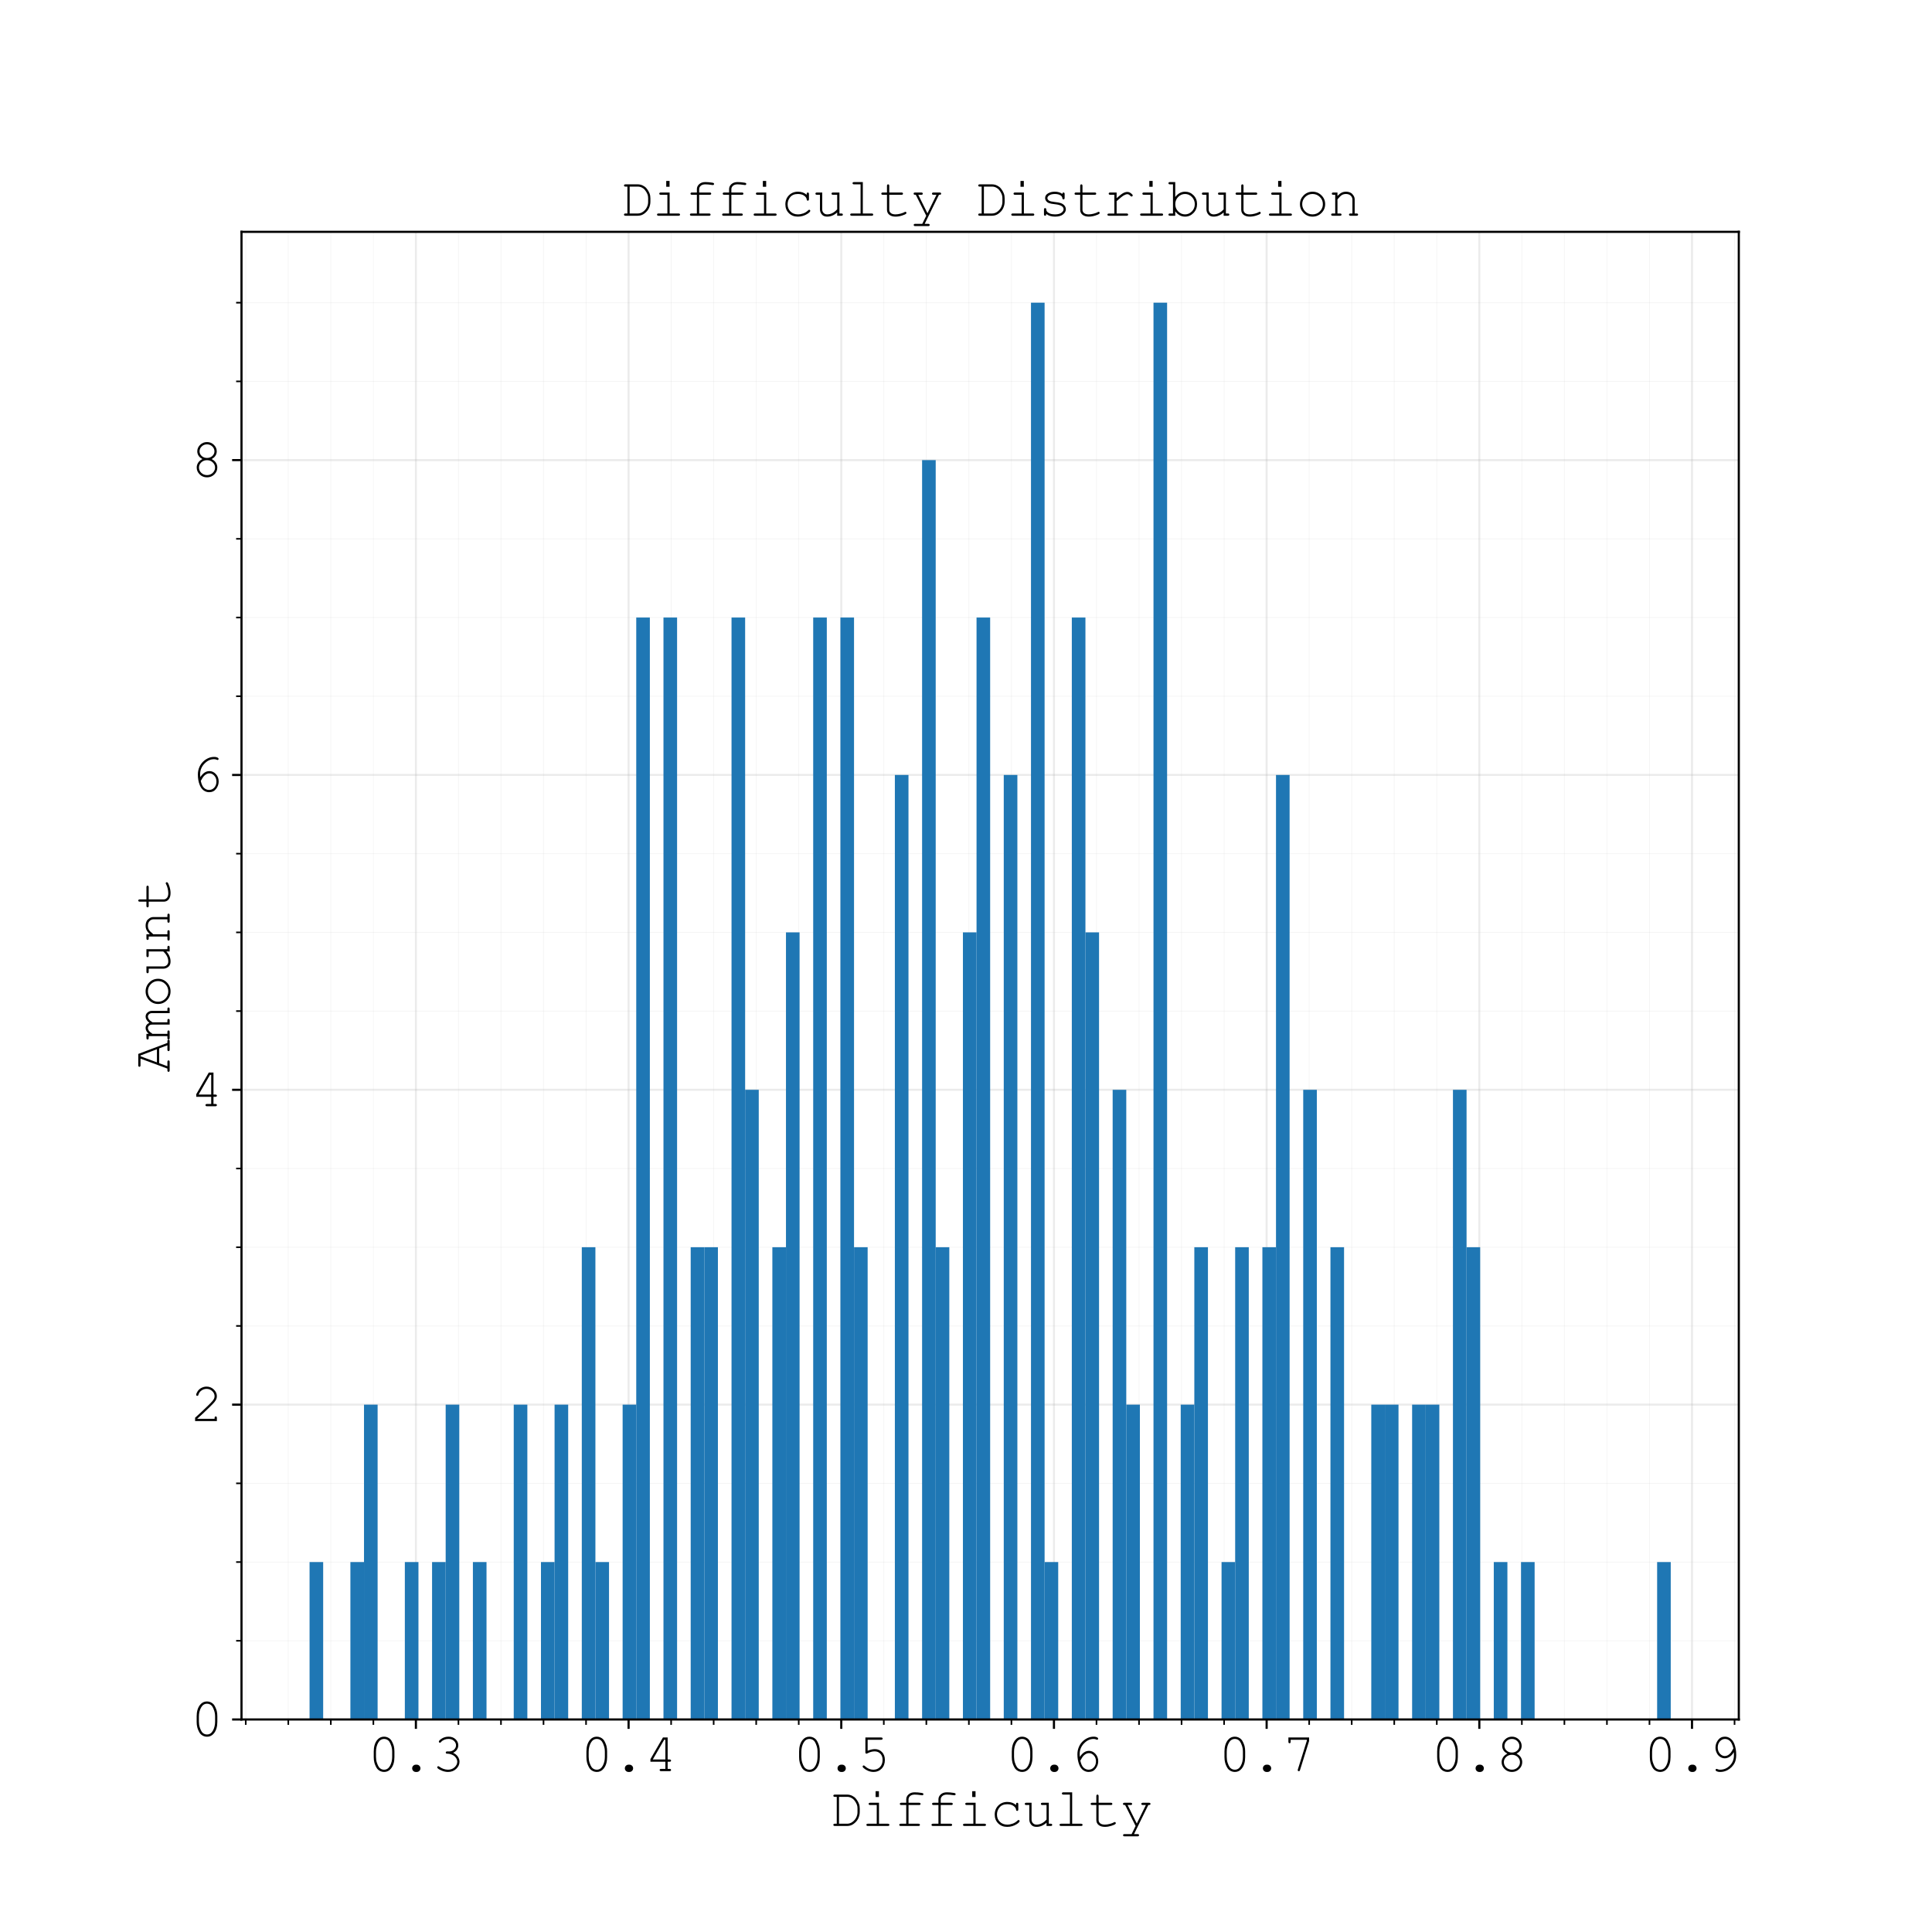 <?xml version="1.0" encoding="utf-8" standalone="no"?>
<!DOCTYPE svg PUBLIC "-//W3C//DTD SVG 1.1//EN"
  "http://www.w3.org/Graphics/SVG/1.1/DTD/svg11.dtd">
<svg xmlns:xlink="http://www.w3.org/1999/xlink" width="720pt" height="720pt" viewBox="0 0 720 720" xmlns="http://www.w3.org/2000/svg" version="1.1">
 <defs>
  <style type="text/css">*{stroke-linejoin: round; stroke-linecap: butt}</style>
 </defs>
 <g id="figure_1">
  <g id="patch_1">
   <path d="M 0 720 
L 720 720 
L 720 0 
L 0 0 
z
" style="fill: #ffffff"/>
  </g>
  <g id="axes_1">
   <g id="patch_2">
    <path d="M 90 640.8 
L 648 640.8 
L 648 86.4 
L 90 86.4 
z
" style="fill: #ffffff"/>
   </g>
   <g id="matplotlib.axis_1">
    <g id="xtick_1">
     <g id="line2d_1">
      <path d="M 154.994 640.8 
L 154.994 86.4 
" clip-path="url(#p6f26041b15)" style="fill: none; stroke: #b0b0b0; stroke-opacity: 0.25; stroke-width: 0.75; stroke-linecap: square"/>
     </g>
     <g id="line2d_2">
      <defs>
       <path id="mc24afe8321" d="M 0 0 
L 0 3.5 
" style="stroke: #000000; stroke-width: 0.8"/>
      </defs>
      <g>
       <use xlink:href="#mc24afe8321" x="154.994" y="640.8" style="stroke: #000000; stroke-width: 0.8"/>
      </g>
     </g>
     <g id="text_1">
      <!-- 0.3 -->
      <g transform="translate(136.99 660.056) scale(0.2 -0.2)">
       <defs>
        <path id="CourierNewPSMT-30" d="M 3125 2284 
L 3125 1634 
Q 3125 788 2722 294 
Q 2406 -94 1925 -94 
Q 1694 -94 1489 -1 
Q 1284 91 1141 256 
Q 1050 359 942 587 
Q 834 816 788 1006 
Q 716 1275 716 1634 
L 716 2284 
Q 716 3134 1119 3628 
Q 1434 4016 1916 4016 
Q 2150 4016 2353 3923 
Q 2556 3831 2700 3666 
Q 2794 3559 2900 3331 
Q 3006 3103 3056 2916 
Q 3125 2647 3125 2284 
z
M 2863 2250 
Q 2863 2622 2758 2942 
Q 2653 3263 2522 3453 
Q 2444 3563 2319 3641 
Q 2141 3750 1919 3750 
Q 1478 3750 1228 3300 
Q 978 2850 978 2250 
L 978 1672 
Q 978 1300 1083 978 
Q 1188 656 1322 466 
Q 1397 359 1522 281 
Q 1700 169 1925 169 
Q 2363 169 2613 620 
Q 2863 1072 2863 1672 
L 2863 2250 
z
" transform="scale(0.016)"/>
        <path id="CourierNewPSMT-2e" d="M 1866 753 
L 1978 753 
Q 2153 753 2278 629 
Q 2403 506 2403 331 
Q 2403 150 2276 28 
Q 2150 -94 1978 -94 
L 1866 -94 
Q 1691 -94 1566 29 
Q 1441 153 1441 328 
Q 1441 509 1567 631 
Q 1694 753 1866 753 
z
" transform="scale(0.016)"/>
        <path id="CourierNewPSMT-33" d="M 2459 2134 
Q 2822 1972 3012 1689 
Q 3203 1406 3203 1100 
Q 3203 628 2820 267 
Q 2438 -94 1863 -94 
Q 1525 -94 1162 50 
Q 800 194 656 344 
Q 609 394 609 450 
Q 609 500 645 537 
Q 681 575 731 575 
Q 781 575 844 528 
Q 1328 169 1869 169 
Q 2325 169 2633 455 
Q 2941 741 2941 1091 
Q 2941 1325 2789 1550 
Q 2638 1775 2353 1904 
Q 2069 2034 1778 2034 
Q 1684 2034 1643 2070 
Q 1603 2106 1603 2166 
Q 1603 2222 1642 2259 
Q 1681 2297 1759 2297 
L 1984 2294 
Q 2338 2294 2567 2509 
Q 2797 2725 2797 3009 
Q 2797 3303 2556 3528 
Q 2316 3753 1928 3753 
Q 1656 3753 1428 3659 
Q 1200 3566 1063 3403 
Q 1013 3341 986 3327 
Q 959 3313 925 3313 
Q 872 3313 834 3348 
Q 797 3384 797 3434 
Q 797 3559 1069 3750 
Q 1447 4016 1928 4016 
Q 2425 4016 2744 3717 
Q 3063 3419 3063 3006 
Q 3063 2744 2909 2509 
Q 2756 2275 2459 2134 
z
" transform="scale(0.016)"/>
       </defs>
       <use xlink:href="#CourierNewPSMT-30"/>
       <use xlink:href="#CourierNewPSMT-2e" transform="translate(60.01 0)"/>
       <use xlink:href="#CourierNewPSMT-33" transform="translate(120.02 0)"/>
      </g>
     </g>
    </g>
    <g id="xtick_2">
     <g id="line2d_3">
      <path d="M 234.256 640.8 
L 234.256 86.4 
" clip-path="url(#p6f26041b15)" style="fill: none; stroke: #b0b0b0; stroke-opacity: 0.25; stroke-width: 0.75; stroke-linecap: square"/>
     </g>
     <g id="line2d_4">
      <g>
       <use xlink:href="#mc24afe8321" x="234.256" y="640.8" style="stroke: #000000; stroke-width: 0.8"/>
      </g>
     </g>
     <g id="text_2">
      <!-- 0.4 -->
      <g transform="translate(216.251 660.056) scale(0.2 -0.2)">
       <defs>
        <path id="CourierNewPSMT-34" d="M 2409 1097 
L 669 1097 
L 669 1400 
L 2128 3922 
L 2675 3922 
L 2675 1359 
L 2894 1359 
Q 2991 1359 3031 1323 
Q 3072 1288 3072 1228 
Q 3072 1172 3031 1134 
Q 2991 1097 2894 1097 
L 2675 1097 
L 2675 263 
L 2894 263 
Q 2991 263 3031 227 
Q 3072 191 3072 131 
Q 3072 75 3031 37 
Q 2991 0 2894 0 
L 1919 0 
Q 1822 0 1781 37 
Q 1741 75 1741 131 
Q 1741 191 1781 227 
Q 1822 263 1919 263 
L 2409 263 
L 2409 1097 
z
M 2409 1359 
L 2409 3656 
L 2272 3656 
L 944 1359 
L 2409 1359 
z
" transform="scale(0.016)"/>
       </defs>
       <use xlink:href="#CourierNewPSMT-30"/>
       <use xlink:href="#CourierNewPSMT-2e" transform="translate(60.01 0)"/>
       <use xlink:href="#CourierNewPSMT-34" transform="translate(120.02 0)"/>
      </g>
     </g>
    </g>
    <g id="xtick_3">
     <g id="line2d_5">
      <path d="M 313.517 640.8 
L 313.517 86.4 
" clip-path="url(#p6f26041b15)" style="fill: none; stroke: #b0b0b0; stroke-opacity: 0.25; stroke-width: 0.75; stroke-linecap: square"/>
     </g>
     <g id="line2d_6">
      <g>
       <use xlink:href="#mc24afe8321" x="313.517" y="640.8" style="stroke: #000000; stroke-width: 0.8"/>
      </g>
     </g>
     <g id="text_3">
      <!-- 0.5 -->
      <g transform="translate(295.512 660.056) scale(0.2 -0.2)">
       <defs>
        <path id="CourierNewPSMT-35" d="M 1197 3656 
L 1197 2372 
Q 1428 2469 1640 2517 
Q 1853 2566 2044 2566 
Q 2538 2566 2870 2219 
Q 3203 1872 3203 1306 
Q 3203 681 2828 293 
Q 2453 -94 1891 -94 
Q 1519 -94 1175 72 
Q 931 188 731 359 
Q 613 463 613 531 
Q 613 588 650 627 
Q 688 666 738 666 
Q 791 666 850 609 
Q 1322 169 1878 169 
Q 2338 169 2638 483 
Q 2938 797 2938 1319 
Q 2938 1763 2678 2033 
Q 2419 2303 2019 2303 
Q 1609 2303 1200 2088 
Q 1100 2038 1059 2038 
Q 1003 2038 968 2075 
Q 934 2113 934 2181 
L 934 3922 
L 2766 3922 
Q 2859 3922 2900 3884 
Q 2941 3847 2941 3788 
Q 2941 3731 2900 3693 
Q 2859 3656 2766 3656 
L 1197 3656 
z
" transform="scale(0.016)"/>
       </defs>
       <use xlink:href="#CourierNewPSMT-30"/>
       <use xlink:href="#CourierNewPSMT-2e" transform="translate(60.01 0)"/>
       <use xlink:href="#CourierNewPSMT-35" transform="translate(120.02 0)"/>
      </g>
     </g>
    </g>
    <g id="xtick_4">
     <g id="line2d_7">
      <path d="M 392.778 640.8 
L 392.778 86.4 
" clip-path="url(#p6f26041b15)" style="fill: none; stroke: #b0b0b0; stroke-opacity: 0.25; stroke-width: 0.75; stroke-linecap: square"/>
     </g>
     <g id="line2d_8">
      <g>
       <use xlink:href="#mc24afe8321" x="392.778" y="640.8" style="stroke: #000000; stroke-width: 0.8"/>
      </g>
     </g>
     <g id="text_4">
      <!-- 0.6 -->
      <g transform="translate(374.774 660.056) scale(0.2 -0.2)">
       <defs>
        <path id="CourierNewPSMT-36" d="M 1138 1659 
Q 1381 2019 1639 2191 
Q 1897 2363 2213 2363 
Q 2631 2363 2956 2014 
Q 3281 1666 3281 1153 
Q 3281 684 2984 295 
Q 2688 -94 2166 -94 
Q 1825 -94 1529 115 
Q 1234 325 1066 759 
Q 856 1300 856 1956 
Q 856 2450 1053 2875 
Q 1203 3203 1453 3451 
Q 1703 3700 2036 3858 
Q 2369 4016 2756 4016 
Q 3019 4016 3194 3909 
Q 3269 3863 3269 3784 
Q 3269 3728 3234 3692 
Q 3200 3656 3147 3656 
Q 3106 3656 3050 3688 
Q 2922 3750 2731 3750 
Q 2122 3750 1620 3226 
Q 1119 2703 1119 1981 
Q 1119 1878 1138 1659 
z
M 1197 1225 
Q 1316 656 1570 412 
Q 1825 169 2172 169 
Q 2522 169 2770 442 
Q 3019 716 3019 1153 
Q 3019 1563 2769 1831 
Q 2519 2100 2203 2100 
Q 1900 2100 1619 1841 
Q 1431 1669 1197 1225 
z
" transform="scale(0.016)"/>
       </defs>
       <use xlink:href="#CourierNewPSMT-30"/>
       <use xlink:href="#CourierNewPSMT-2e" transform="translate(60.01 0)"/>
       <use xlink:href="#CourierNewPSMT-36" transform="translate(120.02 0)"/>
      </g>
     </g>
    </g>
    <g id="xtick_5">
     <g id="line2d_9">
      <path d="M 472.04 640.8 
L 472.04 86.4 
" clip-path="url(#p6f26041b15)" style="fill: none; stroke: #b0b0b0; stroke-opacity: 0.25; stroke-width: 0.75; stroke-linecap: square"/>
     </g>
     <g id="line2d_10">
      <g>
       <use xlink:href="#mc24afe8321" x="472.04" y="640.8" style="stroke: #000000; stroke-width: 0.8"/>
      </g>
     </g>
     <g id="text_5">
      <!-- 0.7 -->
      <g transform="translate(454.035 660.056) scale(0.2 -0.2)">
       <defs>
        <path id="CourierNewPSMT-37" d="M 2803 3538 
L 2803 3656 
L 922 3656 
L 922 3425 
Q 922 3331 886 3290 
Q 850 3250 791 3250 
Q 734 3250 696 3290 
Q 659 3331 659 3425 
L 659 3922 
L 3069 3922 
L 3069 3503 
L 2013 128 
Q 1988 47 1953 20 
Q 1919 -6 1875 -6 
Q 1819 -6 1781 31 
Q 1744 69 1744 119 
Q 1744 150 1763 206 
L 2803 3538 
z
" transform="scale(0.016)"/>
       </defs>
       <use xlink:href="#CourierNewPSMT-30"/>
       <use xlink:href="#CourierNewPSMT-2e" transform="translate(60.01 0)"/>
       <use xlink:href="#CourierNewPSMT-37" transform="translate(120.02 0)"/>
      </g>
     </g>
    </g>
    <g id="xtick_6">
     <g id="line2d_11">
      <path d="M 551.301 640.8 
L 551.301 86.4 
" clip-path="url(#p6f26041b15)" style="fill: none; stroke: #b0b0b0; stroke-opacity: 0.25; stroke-width: 0.75; stroke-linecap: square"/>
     </g>
     <g id="line2d_12">
      <g>
       <use xlink:href="#mc24afe8321" x="551.301" y="640.8" style="stroke: #000000; stroke-width: 0.8"/>
      </g>
     </g>
     <g id="text_6">
      <!-- 0.8 -->
      <g transform="translate(533.296 660.056) scale(0.2 -0.2)">
       <defs>
        <path id="CourierNewPSMT-38" d="M 2459 2034 
Q 2788 1875 2955 1614 
Q 3122 1353 3122 1053 
Q 3122 588 2772 247 
Q 2422 -94 1922 -94 
Q 1422 -94 1072 247 
Q 722 588 722 1053 
Q 722 1350 889 1611 
Q 1056 1872 1388 2034 
Q 1100 2200 969 2378 
Q 788 2631 788 2938 
Q 788 3369 1120 3692 
Q 1453 4016 1922 4016 
Q 2394 4016 2725 3692 
Q 3056 3369 3056 2938 
Q 3056 2631 2875 2381 
Q 2747 2200 2459 2034 
z
M 2788 2928 
Q 2788 3266 2536 3508 
Q 2284 3750 1919 3750 
Q 1556 3750 1304 3506 
Q 1053 3263 1053 2931 
Q 1053 2625 1301 2395 
Q 1550 2166 1919 2166 
Q 2291 2166 2539 2395 
Q 2788 2625 2788 2928 
z
M 2859 1047 
Q 2859 1394 2590 1650 
Q 2322 1906 1922 1906 
Q 1522 1906 1253 1650 
Q 984 1394 984 1050 
Q 984 694 1254 431 
Q 1525 169 1922 169 
Q 2319 169 2589 431 
Q 2859 694 2859 1047 
z
" transform="scale(0.016)"/>
       </defs>
       <use xlink:href="#CourierNewPSMT-30"/>
       <use xlink:href="#CourierNewPSMT-2e" transform="translate(60.01 0)"/>
       <use xlink:href="#CourierNewPSMT-38" transform="translate(120.02 0)"/>
      </g>
     </g>
    </g>
    <g id="xtick_7">
     <g id="line2d_13">
      <path d="M 630.562 640.8 
L 630.562 86.4 
" clip-path="url(#p6f26041b15)" style="fill: none; stroke: #b0b0b0; stroke-opacity: 0.25; stroke-width: 0.75; stroke-linecap: square"/>
     </g>
     <g id="line2d_14">
      <g>
       <use xlink:href="#mc24afe8321" x="630.562" y="640.8" style="stroke: #000000; stroke-width: 0.8"/>
      </g>
     </g>
     <g id="text_7">
      <!-- 0.9 -->
      <g transform="translate(612.558 660.056) scale(0.2 -0.2)">
       <defs>
        <path id="CourierNewPSMT-39" d="M 2997 2219 
Q 2794 1859 2514 1678 
Q 2234 1497 1941 1497 
Q 1669 1497 1414 1653 
Q 1159 1809 1009 2111 
Q 859 2413 859 2744 
Q 859 3225 1157 3620 
Q 1456 4016 1956 4016 
Q 2313 4016 2606 3794 
Q 2900 3572 3063 3150 
Q 3272 2609 3272 1894 
Q 3272 1338 3094 969 
Q 2975 719 2745 484 
Q 2516 250 2228 103 
Q 1834 -94 1409 -94 
Q 1128 -94 950 13 
Q 869 63 869 138 
Q 869 191 906 227 
Q 944 263 997 263 
Q 1034 263 1106 228 
Q 1228 169 1388 169 
Q 2053 169 2531 648 
Q 3009 1128 3009 1850 
Q 3009 1981 2997 2219 
z
M 2947 2656 
Q 2781 3291 2536 3520 
Q 2291 3750 1963 3750 
Q 1628 3750 1375 3469 
Q 1122 3188 1122 2747 
Q 1122 2319 1375 2039 
Q 1628 1759 1947 1759 
Q 2131 1759 2311 1859 
Q 2491 1959 2650 2159 
Q 2753 2294 2947 2656 
z
" transform="scale(0.016)"/>
       </defs>
       <use xlink:href="#CourierNewPSMT-30"/>
       <use xlink:href="#CourierNewPSMT-2e" transform="translate(60.01 0)"/>
       <use xlink:href="#CourierNewPSMT-39" transform="translate(120.02 0)"/>
      </g>
     </g>
    </g>
    <g id="xtick_8">
     <g id="line2d_15">
      <path d="M 91.585 640.8 
L 91.585 86.4 
" clip-path="url(#p6f26041b15)" style="fill: none; stroke: #b0b0b0; stroke-opacity: 0.15; stroke-width: 0.25; stroke-linecap: square"/>
     </g>
     <g id="line2d_16">
      <defs>
       <path id="mfb9bc37611" d="M 0 0 
L 0 2 
" style="stroke: #000000; stroke-width: 0.6"/>
      </defs>
      <g>
       <use xlink:href="#mfb9bc37611" x="91.585" y="640.8" style="stroke: #000000; stroke-width: 0.6"/>
      </g>
     </g>
    </g>
    <g id="xtick_9">
     <g id="line2d_17">
      <path d="M 107.438 640.8 
L 107.438 86.4 
" clip-path="url(#p6f26041b15)" style="fill: none; stroke: #b0b0b0; stroke-opacity: 0.15; stroke-width: 0.25; stroke-linecap: square"/>
     </g>
     <g id="line2d_18">
      <g>
       <use xlink:href="#mfb9bc37611" x="107.438" y="640.8" style="stroke: #000000; stroke-width: 0.6"/>
      </g>
     </g>
    </g>
    <g id="xtick_10">
     <g id="line2d_19">
      <path d="M 123.29 640.8 
L 123.29 86.4 
" clip-path="url(#p6f26041b15)" style="fill: none; stroke: #b0b0b0; stroke-opacity: 0.15; stroke-width: 0.25; stroke-linecap: square"/>
     </g>
     <g id="line2d_20">
      <g>
       <use xlink:href="#mfb9bc37611" x="123.29" y="640.8" style="stroke: #000000; stroke-width: 0.6"/>
      </g>
     </g>
    </g>
    <g id="xtick_11">
     <g id="line2d_21">
      <path d="M 139.142 640.8 
L 139.142 86.4 
" clip-path="url(#p6f26041b15)" style="fill: none; stroke: #b0b0b0; stroke-opacity: 0.15; stroke-width: 0.25; stroke-linecap: square"/>
     </g>
     <g id="line2d_22">
      <g>
       <use xlink:href="#mfb9bc37611" x="139.142" y="640.8" style="stroke: #000000; stroke-width: 0.6"/>
      </g>
     </g>
    </g>
    <g id="xtick_12">
     <g id="line2d_23">
      <path d="M 170.847 640.8 
L 170.847 86.4 
" clip-path="url(#p6f26041b15)" style="fill: none; stroke: #b0b0b0; stroke-opacity: 0.15; stroke-width: 0.25; stroke-linecap: square"/>
     </g>
     <g id="line2d_24">
      <g>
       <use xlink:href="#mfb9bc37611" x="170.847" y="640.8" style="stroke: #000000; stroke-width: 0.6"/>
      </g>
     </g>
    </g>
    <g id="xtick_13">
     <g id="line2d_25">
      <path d="M 186.699 640.8 
L 186.699 86.4 
" clip-path="url(#p6f26041b15)" style="fill: none; stroke: #b0b0b0; stroke-opacity: 0.15; stroke-width: 0.25; stroke-linecap: square"/>
     </g>
     <g id="line2d_26">
      <g>
       <use xlink:href="#mfb9bc37611" x="186.699" y="640.8" style="stroke: #000000; stroke-width: 0.6"/>
      </g>
     </g>
    </g>
    <g id="xtick_14">
     <g id="line2d_27">
      <path d="M 202.551 640.8 
L 202.551 86.4 
" clip-path="url(#p6f26041b15)" style="fill: none; stroke: #b0b0b0; stroke-opacity: 0.15; stroke-width: 0.25; stroke-linecap: square"/>
     </g>
     <g id="line2d_28">
      <g>
       <use xlink:href="#mfb9bc37611" x="202.551" y="640.8" style="stroke: #000000; stroke-width: 0.6"/>
      </g>
     </g>
    </g>
    <g id="xtick_15">
     <g id="line2d_29">
      <path d="M 218.403 640.8 
L 218.403 86.4 
" clip-path="url(#p6f26041b15)" style="fill: none; stroke: #b0b0b0; stroke-opacity: 0.15; stroke-width: 0.25; stroke-linecap: square"/>
     </g>
     <g id="line2d_30">
      <g>
       <use xlink:href="#mfb9bc37611" x="218.403" y="640.8" style="stroke: #000000; stroke-width: 0.6"/>
      </g>
     </g>
    </g>
    <g id="xtick_16">
     <g id="line2d_31">
      <path d="M 250.108 640.8 
L 250.108 86.4 
" clip-path="url(#p6f26041b15)" style="fill: none; stroke: #b0b0b0; stroke-opacity: 0.15; stroke-width: 0.25; stroke-linecap: square"/>
     </g>
     <g id="line2d_32">
      <g>
       <use xlink:href="#mfb9bc37611" x="250.108" y="640.8" style="stroke: #000000; stroke-width: 0.6"/>
      </g>
     </g>
    </g>
    <g id="xtick_17">
     <g id="line2d_33">
      <path d="M 265.96 640.8 
L 265.96 86.4 
" clip-path="url(#p6f26041b15)" style="fill: none; stroke: #b0b0b0; stroke-opacity: 0.15; stroke-width: 0.25; stroke-linecap: square"/>
     </g>
     <g id="line2d_34">
      <g>
       <use xlink:href="#mfb9bc37611" x="265.96" y="640.8" style="stroke: #000000; stroke-width: 0.6"/>
      </g>
     </g>
    </g>
    <g id="xtick_18">
     <g id="line2d_35">
      <path d="M 281.812 640.8 
L 281.812 86.4 
" clip-path="url(#p6f26041b15)" style="fill: none; stroke: #b0b0b0; stroke-opacity: 0.15; stroke-width: 0.25; stroke-linecap: square"/>
     </g>
     <g id="line2d_36">
      <g>
       <use xlink:href="#mfb9bc37611" x="281.812" y="640.8" style="stroke: #000000; stroke-width: 0.6"/>
      </g>
     </g>
    </g>
    <g id="xtick_19">
     <g id="line2d_37">
      <path d="M 297.665 640.8 
L 297.665 86.4 
" clip-path="url(#p6f26041b15)" style="fill: none; stroke: #b0b0b0; stroke-opacity: 0.15; stroke-width: 0.25; stroke-linecap: square"/>
     </g>
     <g id="line2d_38">
      <g>
       <use xlink:href="#mfb9bc37611" x="297.665" y="640.8" style="stroke: #000000; stroke-width: 0.6"/>
      </g>
     </g>
    </g>
    <g id="xtick_20">
     <g id="line2d_39">
      <path d="M 329.369 640.8 
L 329.369 86.4 
" clip-path="url(#p6f26041b15)" style="fill: none; stroke: #b0b0b0; stroke-opacity: 0.15; stroke-width: 0.25; stroke-linecap: square"/>
     </g>
     <g id="line2d_40">
      <g>
       <use xlink:href="#mfb9bc37611" x="329.369" y="640.8" style="stroke: #000000; stroke-width: 0.6"/>
      </g>
     </g>
    </g>
    <g id="xtick_21">
     <g id="line2d_41">
      <path d="M 345.222 640.8 
L 345.222 86.4 
" clip-path="url(#p6f26041b15)" style="fill: none; stroke: #b0b0b0; stroke-opacity: 0.15; stroke-width: 0.25; stroke-linecap: square"/>
     </g>
     <g id="line2d_42">
      <g>
       <use xlink:href="#mfb9bc37611" x="345.222" y="640.8" style="stroke: #000000; stroke-width: 0.6"/>
      </g>
     </g>
    </g>
    <g id="xtick_22">
     <g id="line2d_43">
      <path d="M 361.074 640.8 
L 361.074 86.4 
" clip-path="url(#p6f26041b15)" style="fill: none; stroke: #b0b0b0; stroke-opacity: 0.15; stroke-width: 0.25; stroke-linecap: square"/>
     </g>
     <g id="line2d_44">
      <g>
       <use xlink:href="#mfb9bc37611" x="361.074" y="640.8" style="stroke: #000000; stroke-width: 0.6"/>
      </g>
     </g>
    </g>
    <g id="xtick_23">
     <g id="line2d_45">
      <path d="M 376.926 640.8 
L 376.926 86.4 
" clip-path="url(#p6f26041b15)" style="fill: none; stroke: #b0b0b0; stroke-opacity: 0.15; stroke-width: 0.25; stroke-linecap: square"/>
     </g>
     <g id="line2d_46">
      <g>
       <use xlink:href="#mfb9bc37611" x="376.926" y="640.8" style="stroke: #000000; stroke-width: 0.6"/>
      </g>
     </g>
    </g>
    <g id="xtick_24">
     <g id="line2d_47">
      <path d="M 408.631 640.8 
L 408.631 86.4 
" clip-path="url(#p6f26041b15)" style="fill: none; stroke: #b0b0b0; stroke-opacity: 0.15; stroke-width: 0.25; stroke-linecap: square"/>
     </g>
     <g id="line2d_48">
      <g>
       <use xlink:href="#mfb9bc37611" x="408.631" y="640.8" style="stroke: #000000; stroke-width: 0.6"/>
      </g>
     </g>
    </g>
    <g id="xtick_25">
     <g id="line2d_49">
      <path d="M 424.483 640.8 
L 424.483 86.4 
" clip-path="url(#p6f26041b15)" style="fill: none; stroke: #b0b0b0; stroke-opacity: 0.15; stroke-width: 0.25; stroke-linecap: square"/>
     </g>
     <g id="line2d_50">
      <g>
       <use xlink:href="#mfb9bc37611" x="424.483" y="640.8" style="stroke: #000000; stroke-width: 0.6"/>
      </g>
     </g>
    </g>
    <g id="xtick_26">
     <g id="line2d_51">
      <path d="M 440.335 640.8 
L 440.335 86.4 
" clip-path="url(#p6f26041b15)" style="fill: none; stroke: #b0b0b0; stroke-opacity: 0.15; stroke-width: 0.25; stroke-linecap: square"/>
     </g>
     <g id="line2d_52">
      <g>
       <use xlink:href="#mfb9bc37611" x="440.335" y="640.8" style="stroke: #000000; stroke-width: 0.6"/>
      </g>
     </g>
    </g>
    <g id="xtick_27">
     <g id="line2d_53">
      <path d="M 456.188 640.8 
L 456.188 86.4 
" clip-path="url(#p6f26041b15)" style="fill: none; stroke: #b0b0b0; stroke-opacity: 0.15; stroke-width: 0.25; stroke-linecap: square"/>
     </g>
     <g id="line2d_54">
      <g>
       <use xlink:href="#mfb9bc37611" x="456.188" y="640.8" style="stroke: #000000; stroke-width: 0.6"/>
      </g>
     </g>
    </g>
    <g id="xtick_28">
     <g id="line2d_55">
      <path d="M 487.892 640.8 
L 487.892 86.4 
" clip-path="url(#p6f26041b15)" style="fill: none; stroke: #b0b0b0; stroke-opacity: 0.15; stroke-width: 0.25; stroke-linecap: square"/>
     </g>
     <g id="line2d_56">
      <g>
       <use xlink:href="#mfb9bc37611" x="487.892" y="640.8" style="stroke: #000000; stroke-width: 0.6"/>
      </g>
     </g>
    </g>
    <g id="xtick_29">
     <g id="line2d_57">
      <path d="M 503.744 640.8 
L 503.744 86.4 
" clip-path="url(#p6f26041b15)" style="fill: none; stroke: #b0b0b0; stroke-opacity: 0.15; stroke-width: 0.25; stroke-linecap: square"/>
     </g>
     <g id="line2d_58">
      <g>
       <use xlink:href="#mfb9bc37611" x="503.744" y="640.8" style="stroke: #000000; stroke-width: 0.6"/>
      </g>
     </g>
    </g>
    <g id="xtick_30">
     <g id="line2d_59">
      <path d="M 519.597 640.8 
L 519.597 86.4 
" clip-path="url(#p6f26041b15)" style="fill: none; stroke: #b0b0b0; stroke-opacity: 0.15; stroke-width: 0.25; stroke-linecap: square"/>
     </g>
     <g id="line2d_60">
      <g>
       <use xlink:href="#mfb9bc37611" x="519.597" y="640.8" style="stroke: #000000; stroke-width: 0.6"/>
      </g>
     </g>
    </g>
    <g id="xtick_31">
     <g id="line2d_61">
      <path d="M 535.449 640.8 
L 535.449 86.4 
" clip-path="url(#p6f26041b15)" style="fill: none; stroke: #b0b0b0; stroke-opacity: 0.15; stroke-width: 0.25; stroke-linecap: square"/>
     </g>
     <g id="line2d_62">
      <g>
       <use xlink:href="#mfb9bc37611" x="535.449" y="640.8" style="stroke: #000000; stroke-width: 0.6"/>
      </g>
     </g>
    </g>
    <g id="xtick_32">
     <g id="line2d_63">
      <path d="M 567.153 640.8 
L 567.153 86.4 
" clip-path="url(#p6f26041b15)" style="fill: none; stroke: #b0b0b0; stroke-opacity: 0.15; stroke-width: 0.25; stroke-linecap: square"/>
     </g>
     <g id="line2d_64">
      <g>
       <use xlink:href="#mfb9bc37611" x="567.153" y="640.8" style="stroke: #000000; stroke-width: 0.6"/>
      </g>
     </g>
    </g>
    <g id="xtick_33">
     <g id="line2d_65">
      <path d="M 583.006 640.8 
L 583.006 86.4 
" clip-path="url(#p6f26041b15)" style="fill: none; stroke: #b0b0b0; stroke-opacity: 0.15; stroke-width: 0.25; stroke-linecap: square"/>
     </g>
     <g id="line2d_66">
      <g>
       <use xlink:href="#mfb9bc37611" x="583.006" y="640.8" style="stroke: #000000; stroke-width: 0.6"/>
      </g>
     </g>
    </g>
    <g id="xtick_34">
     <g id="line2d_67">
      <path d="M 598.858 640.8 
L 598.858 86.4 
" clip-path="url(#p6f26041b15)" style="fill: none; stroke: #b0b0b0; stroke-opacity: 0.15; stroke-width: 0.25; stroke-linecap: square"/>
     </g>
     <g id="line2d_68">
      <g>
       <use xlink:href="#mfb9bc37611" x="598.858" y="640.8" style="stroke: #000000; stroke-width: 0.6"/>
      </g>
     </g>
    </g>
    <g id="xtick_35">
     <g id="line2d_69">
      <path d="M 614.71 640.8 
L 614.71 86.4 
" clip-path="url(#p6f26041b15)" style="fill: none; stroke: #b0b0b0; stroke-opacity: 0.15; stroke-width: 0.25; stroke-linecap: square"/>
     </g>
     <g id="line2d_70">
      <g>
       <use xlink:href="#mfb9bc37611" x="614.71" y="640.8" style="stroke: #000000; stroke-width: 0.6"/>
      </g>
     </g>
    </g>
    <g id="xtick_36">
     <g id="line2d_71">
      <path d="M 646.415 640.8 
L 646.415 86.4 
" clip-path="url(#p6f26041b15)" style="fill: none; stroke: #b0b0b0; stroke-opacity: 0.15; stroke-width: 0.25; stroke-linecap: square"/>
     </g>
     <g id="line2d_72">
      <g>
       <use xlink:href="#mfb9bc37611" x="646.415" y="640.8" style="stroke: #000000; stroke-width: 0.6"/>
      </g>
     </g>
    </g>
    <g id="text_8">
     <!-- Difficulty -->
     <g transform="translate(308.984 680.491) scale(0.2 -0.2)">
      <defs>
       <path id="CourierNewPSMT-44" d="M 891 263 
L 891 3394 
L 669 3394 
Q 575 3394 534 3430 
Q 494 3466 494 3525 
Q 494 3584 534 3620 
Q 575 3656 669 3656 
L 2081 3656 
Q 2413 3656 2686 3518 
Q 2959 3381 3103 3206 
Q 3350 2909 3478 2578 
Q 3569 2338 3569 2009 
L 3569 1647 
Q 3569 1244 3391 866 
Q 3213 488 2797 206 
Q 2488 0 2081 0 
L 669 0 
Q 575 0 534 37 
Q 494 75 494 131 
Q 494 191 534 227 
Q 575 263 669 263 
L 891 263 
z
M 1153 263 
L 2106 263 
Q 2438 263 2727 478 
Q 3016 694 3161 995 
Q 3306 1297 3306 1591 
L 3306 2066 
Q 3306 2309 3228 2500 
Q 3116 2778 2909 3028 
Q 2797 3166 2578 3280 
Q 2359 3394 2106 3394 
L 1153 3394 
L 1153 263 
z
" transform="scale(0.016)"/>
       <path id="CourierNewPSMT-69" d="M 2050 4053 
L 2050 3375 
L 1663 3375 
L 1663 4053 
L 2050 4053 
z
M 2059 2706 
L 2059 263 
L 3091 263 
Q 3188 263 3228 227 
Q 3269 191 3269 131 
Q 3269 75 3228 37 
Q 3188 0 3091 0 
L 766 0 
Q 672 0 631 37 
Q 591 75 591 131 
Q 591 191 631 227 
Q 672 263 766 263 
L 1797 263 
L 1797 2441 
L 1031 2441 
Q 938 2441 895 2478 
Q 853 2516 853 2572 
Q 853 2631 893 2668 
Q 934 2706 1031 2706 
L 2059 2706 
z
" transform="scale(0.016)"/>
       <path id="CourierNewPSMT-66" d="M 1747 2441 
L 1747 263 
L 2900 263 
Q 2994 263 3034 227 
Q 3075 191 3075 131 
Q 3075 75 3034 37 
Q 2994 0 2900 0 
L 847 0 
Q 753 0 712 37 
Q 672 75 672 131 
Q 672 191 712 227 
Q 753 263 847 263 
L 1481 263 
L 1481 2441 
L 913 2441 
Q 819 2441 778 2478 
Q 738 2516 738 2575 
Q 738 2631 778 2668 
Q 819 2706 913 2706 
L 1481 2706 
L 1481 3103 
Q 1481 3434 1750 3678 
Q 2019 3922 2463 3922 
Q 2834 3922 3256 3853 
Q 3416 3828 3448 3793 
Q 3481 3759 3481 3703 
Q 3481 3647 3443 3611 
Q 3406 3575 3344 3575 
Q 3319 3575 3259 3584 
Q 2788 3656 2463 3656 
Q 2119 3656 1933 3487 
Q 1747 3319 1747 3103 
L 1747 2706 
L 2975 2706 
Q 3069 2706 3109 2668 
Q 3150 2631 3150 2572 
Q 3150 2516 3109 2478 
Q 3069 2441 2975 2441 
L 1747 2441 
z
" transform="scale(0.016)"/>
       <path id="CourierNewPSMT-63" d="M 3016 2441 
L 3016 2528 
Q 3016 2625 3053 2665 
Q 3091 2706 3147 2706 
Q 3206 2706 3243 2665 
Q 3281 2625 3281 2528 
L 3281 1934 
Q 3278 1838 3242 1797 
Q 3206 1756 3147 1756 
Q 3094 1756 3058 1792 
Q 3022 1828 3016 1913 
Q 2997 2134 2723 2334 
Q 2450 2534 1988 2534 
Q 1403 2534 1100 2168 
Q 797 1803 797 1331 
Q 797 822 1131 490 
Q 1466 159 1997 159 
Q 2303 159 2620 271 
Q 2938 384 3194 634 
Q 3259 697 3309 697 
Q 3363 697 3398 661 
Q 3434 625 3434 572 
Q 3434 438 3119 231 
Q 2609 -103 1984 -103 
Q 1350 -103 942 301 
Q 534 706 534 1328 
Q 534 1963 951 2381 
Q 1369 2800 2003 2800 
Q 2606 2800 3016 2441 
z
" transform="scale(0.016)"/>
       <path id="CourierNewPSMT-75" d="M 2819 0 
L 2819 384 
Q 2281 -103 1656 -103 
Q 1272 -103 1072 106 
Q 813 381 813 747 
L 813 2441 
L 459 2441 
Q 366 2441 325 2478 
Q 284 2516 284 2575 
Q 284 2631 325 2668 
Q 366 2706 459 2706 
L 1075 2706 
L 1075 747 
Q 1075 491 1237 325 
Q 1400 159 1644 159 
Q 2284 159 2819 747 
L 2819 2441 
L 2334 2441 
Q 2241 2441 2200 2478 
Q 2159 2516 2159 2575 
Q 2159 2631 2200 2668 
Q 2241 2706 2334 2706 
L 3081 2706 
L 3081 263 
L 3303 263 
Q 3397 263 3437 227 
Q 3478 191 3478 131 
Q 3478 75 3437 37 
Q 3397 0 3303 0 
L 2819 0 
z
" transform="scale(0.016)"/>
       <path id="CourierNewPSMT-6c" d="M 2053 3922 
L 2053 263 
L 3084 263 
Q 3181 263 3222 227 
Q 3263 191 3263 131 
Q 3263 75 3222 37 
Q 3181 0 3084 0 
L 759 0 
Q 666 0 625 37 
Q 584 75 584 131 
Q 584 191 625 227 
Q 666 263 759 263 
L 1791 263 
L 1791 3656 
L 1034 3656 
Q 941 3656 898 3693 
Q 856 3731 856 3791 
Q 856 3847 897 3884 
Q 938 3922 1034 3922 
L 2053 3922 
z
" transform="scale(0.016)"/>
       <path id="CourierNewPSMT-74" d="M 1381 2706 
L 2806 2706 
Q 2900 2706 2940 2668 
Q 2981 2631 2981 2572 
Q 2981 2516 2940 2478 
Q 2900 2441 2806 2441 
L 1381 2441 
L 1381 694 
Q 1381 466 1564 312 
Q 1747 159 2100 159 
Q 2366 159 2675 239 
Q 2984 319 3156 419 
Q 3219 459 3259 459 
Q 3309 459 3346 420 
Q 3384 381 3384 328 
Q 3384 281 3344 241 
Q 3244 138 2858 17 
Q 2472 -103 2119 -103 
Q 1659 -103 1387 112 
Q 1116 328 1116 694 
L 1116 2441 
L 631 2441 
Q 538 2441 497 2478 
Q 456 2516 456 2575 
Q 456 2631 497 2668 
Q 538 2706 631 2706 
L 1116 2706 
L 1116 3481 
Q 1116 3575 1153 3615 
Q 1191 3656 1247 3656 
Q 1306 3656 1343 3615 
Q 1381 3575 1381 3481 
L 1381 2706 
z
" transform="scale(0.016)"/>
       <path id="CourierNewPSMT-79" d="M 1938 0 
L 719 2441 
L 641 2441 
Q 547 2441 506 2478 
Q 466 2516 466 2572 
Q 466 2613 486 2645 
Q 506 2678 539 2692 
Q 572 2706 641 2706 
L 1359 2706 
Q 1453 2706 1493 2668 
Q 1534 2631 1534 2572 
Q 1534 2516 1493 2478 
Q 1453 2441 1359 2441 
L 1006 2441 
L 2078 288 
L 3134 2441 
L 2781 2441 
Q 2688 2441 2647 2478 
Q 2606 2516 2606 2575 
Q 2606 2631 2647 2668 
Q 2688 2706 2781 2706 
L 3497 2706 
Q 3594 2706 3634 2668 
Q 3675 2631 3675 2572 
Q 3675 2531 3650 2497 
Q 3625 2463 3594 2452 
Q 3563 2441 3419 2441 
L 1756 -944 
L 2166 -944 
Q 2259 -944 2300 -980 
Q 2341 -1016 2341 -1075 
Q 2341 -1131 2300 -1168 
Q 2259 -1206 2166 -1206 
L 653 -1206 
Q 559 -1206 518 -1170 
Q 478 -1134 478 -1075 
Q 478 -1016 518 -980 
Q 559 -944 653 -944 
L 1475 -944 
L 1938 0 
z
" transform="scale(0.016)"/>
      </defs>
      <use xlink:href="#CourierNewPSMT-44"/>
      <use xlink:href="#CourierNewPSMT-69" transform="translate(60.01 0)"/>
      <use xlink:href="#CourierNewPSMT-66" transform="translate(120.02 0)"/>
      <use xlink:href="#CourierNewPSMT-66" transform="translate(180.029 0)"/>
      <use xlink:href="#CourierNewPSMT-69" transform="translate(240.039 0)"/>
      <use xlink:href="#CourierNewPSMT-63" transform="translate(300.049 0)"/>
      <use xlink:href="#CourierNewPSMT-75" transform="translate(360.059 0)"/>
      <use xlink:href="#CourierNewPSMT-6c" transform="translate(420.068 0)"/>
      <use xlink:href="#CourierNewPSMT-74" transform="translate(480.078 0)"/>
      <use xlink:href="#CourierNewPSMT-79" transform="translate(540.088 0)"/>
     </g>
    </g>
   </g>
   <g id="matplotlib.axis_2">
    <g id="ytick_1">
     <g id="line2d_73">
      <path d="M 90 640.8 
L 648 640.8 
" clip-path="url(#p6f26041b15)" style="fill: none; stroke: #b0b0b0; stroke-opacity: 0.25; stroke-width: 0.75; stroke-linecap: square"/>
     </g>
     <g id="line2d_74">
      <defs>
       <path id="m63dc715df6" d="M 0 0 
L -3.5 0 
" style="stroke: #000000; stroke-width: 0.8"/>
      </defs>
      <g>
       <use xlink:href="#m63dc715df6" x="90" y="640.8" style="stroke: #000000; stroke-width: 0.8"/>
      </g>
     </g>
     <g id="text_9">
      <!-- 0 -->
      <g transform="translate(70.997 646.928) scale(0.2 -0.2)">
       <use xlink:href="#CourierNewPSMT-30"/>
      </g>
     </g>
    </g>
    <g id="ytick_2">
     <g id="line2d_75">
      <path d="M 90 523.467 
L 648 523.467 
" clip-path="url(#p6f26041b15)" style="fill: none; stroke: #b0b0b0; stroke-opacity: 0.25; stroke-width: 0.75; stroke-linecap: square"/>
     </g>
     <g id="line2d_76">
      <g>
       <use xlink:href="#m63dc715df6" x="90" y="523.467" style="stroke: #000000; stroke-width: 0.8"/>
      </g>
     </g>
     <g id="text_10">
      <!-- 2 -->
      <g transform="translate(70.997 529.595) scale(0.2 -0.2)">
       <defs>
        <path id="CourierNewPSMT-32" d="M 791 263 
L 2806 263 
L 2806 366 
Q 2806 459 2843 500 
Q 2881 541 2941 541 
Q 2997 541 3034 500 
Q 3072 459 3072 366 
L 3072 0 
L 534 0 
L 534 388 
Q 1334 1106 2091 1850 
Q 2444 2197 2575 2359 
Q 2706 2522 2754 2645 
Q 2803 2769 2803 2894 
Q 2803 3231 2531 3490 
Q 2259 3750 1875 3750 
Q 1531 3750 1265 3553 
Q 1000 3356 922 3066 
Q 903 2991 875 2969 
Q 838 2938 788 2938 
Q 734 2938 698 2973 
Q 663 3009 663 3059 
Q 663 3209 827 3465 
Q 991 3722 1280 3869 
Q 1569 4016 1872 4016 
Q 2363 4016 2716 3675 
Q 3069 3334 3069 2903 
Q 3069 2722 3009 2570 
Q 2950 2419 2808 2239 
Q 2666 2059 2297 1697 
Q 1372 784 791 281 
L 791 263 
z
" transform="scale(0.016)"/>
       </defs>
       <use xlink:href="#CourierNewPSMT-32"/>
      </g>
     </g>
    </g>
    <g id="ytick_3">
     <g id="line2d_77">
      <path d="M 90 406.133 
L 648 406.133 
" clip-path="url(#p6f26041b15)" style="fill: none; stroke: #b0b0b0; stroke-opacity: 0.25; stroke-width: 0.75; stroke-linecap: square"/>
     </g>
     <g id="line2d_78">
      <g>
       <use xlink:href="#m63dc715df6" x="90" y="406.133" style="stroke: #000000; stroke-width: 0.8"/>
      </g>
     </g>
     <g id="text_11">
      <!-- 4 -->
      <g transform="translate(70.997 412.261) scale(0.2 -0.2)">
       <use xlink:href="#CourierNewPSMT-34"/>
      </g>
     </g>
    </g>
    <g id="ytick_4">
     <g id="line2d_79">
      <path d="M 90 288.8 
L 648 288.8 
" clip-path="url(#p6f26041b15)" style="fill: none; stroke: #b0b0b0; stroke-opacity: 0.25; stroke-width: 0.75; stroke-linecap: square"/>
     </g>
     <g id="line2d_80">
      <g>
       <use xlink:href="#m63dc715df6" x="90" y="288.8" style="stroke: #000000; stroke-width: 0.8"/>
      </g>
     </g>
     <g id="text_12">
      <!-- 6 -->
      <g transform="translate(70.997 294.928) scale(0.2 -0.2)">
       <use xlink:href="#CourierNewPSMT-36"/>
      </g>
     </g>
    </g>
    <g id="ytick_5">
     <g id="line2d_81">
      <path d="M 90 171.467 
L 648 171.467 
" clip-path="url(#p6f26041b15)" style="fill: none; stroke: #b0b0b0; stroke-opacity: 0.25; stroke-width: 0.75; stroke-linecap: square"/>
     </g>
     <g id="line2d_82">
      <g>
       <use xlink:href="#m63dc715df6" x="90" y="171.467" style="stroke: #000000; stroke-width: 0.8"/>
      </g>
     </g>
     <g id="text_13">
      <!-- 8 -->
      <g transform="translate(70.997 177.595) scale(0.2 -0.2)">
       <use xlink:href="#CourierNewPSMT-38"/>
      </g>
     </g>
    </g>
    <g id="ytick_6">
     <g id="line2d_83">
      <path d="M 90 611.467 
L 648 611.467 
" clip-path="url(#p6f26041b15)" style="fill: none; stroke: #b0b0b0; stroke-opacity: 0.15; stroke-width: 0.25; stroke-linecap: square"/>
     </g>
     <g id="line2d_84">
      <defs>
       <path id="ma197144b6f" d="M 0 0 
L -2 0 
" style="stroke: #000000; stroke-width: 0.6"/>
      </defs>
      <g>
       <use xlink:href="#ma197144b6f" x="90" y="611.467" style="stroke: #000000; stroke-width: 0.6"/>
      </g>
     </g>
    </g>
    <g id="ytick_7">
     <g id="line2d_85">
      <path d="M 90 582.133 
L 648 582.133 
" clip-path="url(#p6f26041b15)" style="fill: none; stroke: #b0b0b0; stroke-opacity: 0.15; stroke-width: 0.25; stroke-linecap: square"/>
     </g>
     <g id="line2d_86">
      <g>
       <use xlink:href="#ma197144b6f" x="90" y="582.133" style="stroke: #000000; stroke-width: 0.6"/>
      </g>
     </g>
    </g>
    <g id="ytick_8">
     <g id="line2d_87">
      <path d="M 90 552.8 
L 648 552.8 
" clip-path="url(#p6f26041b15)" style="fill: none; stroke: #b0b0b0; stroke-opacity: 0.15; stroke-width: 0.25; stroke-linecap: square"/>
     </g>
     <g id="line2d_88">
      <g>
       <use xlink:href="#ma197144b6f" x="90" y="552.8" style="stroke: #000000; stroke-width: 0.6"/>
      </g>
     </g>
    </g>
    <g id="ytick_9">
     <g id="line2d_89">
      <path d="M 90 494.133 
L 648 494.133 
" clip-path="url(#p6f26041b15)" style="fill: none; stroke: #b0b0b0; stroke-opacity: 0.15; stroke-width: 0.25; stroke-linecap: square"/>
     </g>
     <g id="line2d_90">
      <g>
       <use xlink:href="#ma197144b6f" x="90" y="494.133" style="stroke: #000000; stroke-width: 0.6"/>
      </g>
     </g>
    </g>
    <g id="ytick_10">
     <g id="line2d_91">
      <path d="M 90 464.8 
L 648 464.8 
" clip-path="url(#p6f26041b15)" style="fill: none; stroke: #b0b0b0; stroke-opacity: 0.15; stroke-width: 0.25; stroke-linecap: square"/>
     </g>
     <g id="line2d_92">
      <g>
       <use xlink:href="#ma197144b6f" x="90" y="464.8" style="stroke: #000000; stroke-width: 0.6"/>
      </g>
     </g>
    </g>
    <g id="ytick_11">
     <g id="line2d_93">
      <path d="M 90 435.467 
L 648 435.467 
" clip-path="url(#p6f26041b15)" style="fill: none; stroke: #b0b0b0; stroke-opacity: 0.15; stroke-width: 0.25; stroke-linecap: square"/>
     </g>
     <g id="line2d_94">
      <g>
       <use xlink:href="#ma197144b6f" x="90" y="435.467" style="stroke: #000000; stroke-width: 0.6"/>
      </g>
     </g>
    </g>
    <g id="ytick_12">
     <g id="line2d_95">
      <path d="M 90 376.8 
L 648 376.8 
" clip-path="url(#p6f26041b15)" style="fill: none; stroke: #b0b0b0; stroke-opacity: 0.15; stroke-width: 0.25; stroke-linecap: square"/>
     </g>
     <g id="line2d_96">
      <g>
       <use xlink:href="#ma197144b6f" x="90" y="376.8" style="stroke: #000000; stroke-width: 0.6"/>
      </g>
     </g>
    </g>
    <g id="ytick_13">
     <g id="line2d_97">
      <path d="M 90 347.467 
L 648 347.467 
" clip-path="url(#p6f26041b15)" style="fill: none; stroke: #b0b0b0; stroke-opacity: 0.15; stroke-width: 0.25; stroke-linecap: square"/>
     </g>
     <g id="line2d_98">
      <g>
       <use xlink:href="#ma197144b6f" x="90" y="347.467" style="stroke: #000000; stroke-width: 0.6"/>
      </g>
     </g>
    </g>
    <g id="ytick_14">
     <g id="line2d_99">
      <path d="M 90 318.133 
L 648 318.133 
" clip-path="url(#p6f26041b15)" style="fill: none; stroke: #b0b0b0; stroke-opacity: 0.15; stroke-width: 0.25; stroke-linecap: square"/>
     </g>
     <g id="line2d_100">
      <g>
       <use xlink:href="#ma197144b6f" x="90" y="318.133" style="stroke: #000000; stroke-width: 0.6"/>
      </g>
     </g>
    </g>
    <g id="ytick_15">
     <g id="line2d_101">
      <path d="M 90 259.467 
L 648 259.467 
" clip-path="url(#p6f26041b15)" style="fill: none; stroke: #b0b0b0; stroke-opacity: 0.15; stroke-width: 0.25; stroke-linecap: square"/>
     </g>
     <g id="line2d_102">
      <g>
       <use xlink:href="#ma197144b6f" x="90" y="259.467" style="stroke: #000000; stroke-width: 0.6"/>
      </g>
     </g>
    </g>
    <g id="ytick_16">
     <g id="line2d_103">
      <path d="M 90 230.133 
L 648 230.133 
" clip-path="url(#p6f26041b15)" style="fill: none; stroke: #b0b0b0; stroke-opacity: 0.15; stroke-width: 0.25; stroke-linecap: square"/>
     </g>
     <g id="line2d_104">
      <g>
       <use xlink:href="#ma197144b6f" x="90" y="230.133" style="stroke: #000000; stroke-width: 0.6"/>
      </g>
     </g>
    </g>
    <g id="ytick_17">
     <g id="line2d_105">
      <path d="M 90 200.8 
L 648 200.8 
" clip-path="url(#p6f26041b15)" style="fill: none; stroke: #b0b0b0; stroke-opacity: 0.15; stroke-width: 0.25; stroke-linecap: square"/>
     </g>
     <g id="line2d_106">
      <g>
       <use xlink:href="#ma197144b6f" x="90" y="200.8" style="stroke: #000000; stroke-width: 0.6"/>
      </g>
     </g>
    </g>
    <g id="ytick_18">
     <g id="line2d_107">
      <path d="M 90 142.133 
L 648 142.133 
" clip-path="url(#p6f26041b15)" style="fill: none; stroke: #b0b0b0; stroke-opacity: 0.15; stroke-width: 0.25; stroke-linecap: square"/>
     </g>
     <g id="line2d_108">
      <g>
       <use xlink:href="#ma197144b6f" x="90" y="142.133" style="stroke: #000000; stroke-width: 0.6"/>
      </g>
     </g>
    </g>
    <g id="ytick_19">
     <g id="line2d_109">
      <path d="M 90 112.8 
L 648 112.8 
" clip-path="url(#p6f26041b15)" style="fill: none; stroke: #b0b0b0; stroke-opacity: 0.15; stroke-width: 0.25; stroke-linecap: square"/>
     </g>
     <g id="line2d_110">
      <g>
       <use xlink:href="#ma197144b6f" x="90" y="112.8" style="stroke: #000000; stroke-width: 0.6"/>
      </g>
     </g>
    </g>
    <g id="text_14">
     <!-- Amount -->
     <g transform="translate(63.228 399.609) rotate(-90) scale(0.2 -0.2)">
      <defs>
       <path id="CourierNewPSMT-41" d="M 2784 1222 
L 1059 1222 
L 706 263 
L 1209 263 
Q 1303 263 1343 227 
Q 1384 191 1384 131 
Q 1384 75 1343 37 
Q 1303 0 1209 0 
L 228 0 
Q 134 0 93 37 
Q 53 75 53 131 
Q 53 191 93 227 
Q 134 263 228 263 
L 431 263 
L 1591 3394 
L 816 3394 
Q 722 3394 681 3430 
Q 641 3466 641 3525 
Q 641 3584 681 3620 
Q 722 3656 816 3656 
L 2138 3656 
L 3419 263 
L 3622 263 
Q 3716 263 3756 227 
Q 3797 191 3797 131 
Q 3797 75 3756 37 
Q 3716 0 3622 0 
L 2644 0 
Q 2547 0 2506 37 
Q 2466 75 2466 131 
Q 2466 191 2506 227 
Q 2547 263 2644 263 
L 3144 263 
L 2784 1222 
z
M 2684 1484 
L 1959 3394 
L 1863 3394 
L 1159 1484 
L 2684 1484 
z
" transform="scale(0.016)"/>
       <path id="CourierNewPSMT-6d" d="M 725 2706 
L 725 2441 
Q 1059 2800 1397 2800 
Q 1600 2800 1753 2692 
Q 1906 2584 2009 2366 
Q 2184 2584 2364 2692 
Q 2544 2800 2725 2800 
Q 3009 2800 3178 2616 
Q 3400 2378 3400 2097 
L 3400 263 
L 3622 263 
Q 3716 263 3756 227 
Q 3797 191 3797 131 
Q 3797 75 3756 37 
Q 3716 0 3622 0 
L 3138 0 
L 3138 2072 
Q 3138 2272 3016 2403 
Q 2894 2534 2734 2534 
Q 2591 2534 2431 2426 
Q 2272 2319 2069 2003 
L 2069 263 
L 2288 263 
Q 2381 263 2422 227 
Q 2463 191 2463 131 
Q 2463 75 2422 37 
Q 2381 0 2288 0 
L 1803 0 
L 1803 2053 
Q 1803 2263 1679 2398 
Q 1556 2534 1403 2534 
Q 1263 2534 1125 2444 
Q 934 2316 725 2003 
L 725 263 
L 947 263 
Q 1041 263 1081 227 
Q 1122 191 1122 131 
Q 1122 75 1081 37 
Q 1041 0 947 0 
L 241 0 
Q 147 0 106 37 
Q 66 75 66 131 
Q 66 191 106 227 
Q 147 263 241 263 
L 463 263 
L 463 2441 
L 241 2441 
Q 147 2441 106 2478 
Q 66 2516 66 2575 
Q 66 2631 106 2668 
Q 147 2706 241 2706 
L 725 2706 
z
" transform="scale(0.016)"/>
       <path id="CourierNewPSMT-6f" d="M 3388 1347 
Q 3388 747 2958 322 
Q 2528 -103 1922 -103 
Q 1309 -103 881 323 
Q 453 750 453 1347 
Q 453 1947 881 2373 
Q 1309 2800 1922 2800 
Q 2528 2800 2958 2375 
Q 3388 1950 3388 1347 
z
M 3122 1347 
Q 3122 1841 2770 2187 
Q 2419 2534 1919 2534 
Q 1419 2534 1067 2186 
Q 716 1838 716 1347 
Q 716 859 1067 509 
Q 1419 159 1919 159 
Q 2419 159 2770 507 
Q 3122 856 3122 1347 
z
" transform="scale(0.016)"/>
       <path id="CourierNewPSMT-6e" d="M 1072 2706 
L 1072 2309 
Q 1347 2588 1569 2694 
Q 1791 2800 2069 2800 
Q 2369 2800 2616 2672 
Q 2791 2578 2933 2361 
Q 3075 2144 3075 1916 
L 3075 263 
L 3297 263 
Q 3391 263 3431 227 
Q 3472 191 3472 131 
Q 3472 75 3431 37 
Q 3391 0 3297 0 
L 2594 0 
Q 2497 0 2456 37 
Q 2416 75 2416 131 
Q 2416 191 2456 227 
Q 2497 263 2594 263 
L 2813 263 
L 2813 1872 
Q 2813 2150 2609 2342 
Q 2406 2534 2066 2534 
Q 1806 2534 1615 2429 
Q 1425 2325 1072 1909 
L 1072 263 
L 1369 263 
Q 1463 263 1503 227 
Q 1544 191 1544 131 
Q 1544 75 1503 37 
Q 1463 0 1369 0 
L 513 0 
Q 419 0 378 37 
Q 338 75 338 131 
Q 338 191 378 227 
Q 419 263 513 263 
L 809 263 
L 809 2441 
L 588 2441 
Q 494 2441 453 2478 
Q 413 2516 413 2575 
Q 413 2631 453 2668 
Q 494 2706 588 2706 
L 1072 2706 
z
" transform="scale(0.016)"/>
      </defs>
      <use xlink:href="#CourierNewPSMT-41"/>
      <use xlink:href="#CourierNewPSMT-6d" transform="translate(60.01 0)"/>
      <use xlink:href="#CourierNewPSMT-6f" transform="translate(120.02 0)"/>
      <use xlink:href="#CourierNewPSMT-75" transform="translate(180.029 0)"/>
      <use xlink:href="#CourierNewPSMT-6e" transform="translate(240.039 0)"/>
      <use xlink:href="#CourierNewPSMT-74" transform="translate(300.049 0)"/>
     </g>
    </g>
   </g>
   <g id="patch_3">
    <path d="M 115.364 640.8 
L 120.436 640.8 
L 120.436 582.133 
L 115.364 582.133 
z
" clip-path="url(#p6f26041b15)" style="fill: #1f77b4"/>
   </g>
   <g id="patch_4">
    <path d="M 120.436 640.8 
L 125.509 640.8 
L 125.509 640.8 
L 120.436 640.8 
z
" clip-path="url(#p6f26041b15)" style="fill: #1f77b4"/>
   </g>
   <g id="patch_5">
    <path d="M 125.509 640.8 
L 130.582 640.8 
L 130.582 640.8 
L 125.509 640.8 
z
" clip-path="url(#p6f26041b15)" style="fill: #1f77b4"/>
   </g>
   <g id="patch_6">
    <path d="M 130.582 640.8 
L 135.655 640.8 
L 135.655 582.133 
L 130.582 582.133 
z
" clip-path="url(#p6f26041b15)" style="fill: #1f77b4"/>
   </g>
   <g id="patch_7">
    <path d="M 135.655 640.8 
L 140.727 640.8 
L 140.727 523.467 
L 135.655 523.467 
z
" clip-path="url(#p6f26041b15)" style="fill: #1f77b4"/>
   </g>
   <g id="patch_8">
    <path d="M 140.727 640.8 
L 145.8 640.8 
L 145.8 640.8 
L 140.727 640.8 
z
" clip-path="url(#p6f26041b15)" style="fill: #1f77b4"/>
   </g>
   <g id="patch_9">
    <path d="M 145.8 640.8 
L 150.873 640.8 
L 150.873 640.8 
L 145.8 640.8 
z
" clip-path="url(#p6f26041b15)" style="fill: #1f77b4"/>
   </g>
   <g id="patch_10">
    <path d="M 150.873 640.8 
L 155.945 640.8 
L 155.945 582.133 
L 150.873 582.133 
z
" clip-path="url(#p6f26041b15)" style="fill: #1f77b4"/>
   </g>
   <g id="patch_11">
    <path d="M 155.945 640.8 
L 161.018 640.8 
L 161.018 640.8 
L 155.945 640.8 
z
" clip-path="url(#p6f26041b15)" style="fill: #1f77b4"/>
   </g>
   <g id="patch_12">
    <path d="M 161.018 640.8 
L 166.091 640.8 
L 166.091 582.133 
L 161.018 582.133 
z
" clip-path="url(#p6f26041b15)" style="fill: #1f77b4"/>
   </g>
   <g id="patch_13">
    <path d="M 166.091 640.8 
L 171.164 640.8 
L 171.164 523.467 
L 166.091 523.467 
z
" clip-path="url(#p6f26041b15)" style="fill: #1f77b4"/>
   </g>
   <g id="patch_14">
    <path d="M 171.164 640.8 
L 176.236 640.8 
L 176.236 640.8 
L 171.164 640.8 
z
" clip-path="url(#p6f26041b15)" style="fill: #1f77b4"/>
   </g>
   <g id="patch_15">
    <path d="M 176.236 640.8 
L 181.309 640.8 
L 181.309 582.133 
L 176.236 582.133 
z
" clip-path="url(#p6f26041b15)" style="fill: #1f77b4"/>
   </g>
   <g id="patch_16">
    <path d="M 181.309 640.8 
L 186.382 640.8 
L 186.382 640.8 
L 181.309 640.8 
z
" clip-path="url(#p6f26041b15)" style="fill: #1f77b4"/>
   </g>
   <g id="patch_17">
    <path d="M 186.382 640.8 
L 191.455 640.8 
L 191.455 640.8 
L 186.382 640.8 
z
" clip-path="url(#p6f26041b15)" style="fill: #1f77b4"/>
   </g>
   <g id="patch_18">
    <path d="M 191.455 640.8 
L 196.527 640.8 
L 196.527 523.467 
L 191.455 523.467 
z
" clip-path="url(#p6f26041b15)" style="fill: #1f77b4"/>
   </g>
   <g id="patch_19">
    <path d="M 196.527 640.8 
L 201.6 640.8 
L 201.6 640.8 
L 196.527 640.8 
z
" clip-path="url(#p6f26041b15)" style="fill: #1f77b4"/>
   </g>
   <g id="patch_20">
    <path d="M 201.6 640.8 
L 206.673 640.8 
L 206.673 582.133 
L 201.6 582.133 
z
" clip-path="url(#p6f26041b15)" style="fill: #1f77b4"/>
   </g>
   <g id="patch_21">
    <path d="M 206.673 640.8 
L 211.745 640.8 
L 211.745 523.467 
L 206.673 523.467 
z
" clip-path="url(#p6f26041b15)" style="fill: #1f77b4"/>
   </g>
   <g id="patch_22">
    <path d="M 211.745 640.8 
L 216.818 640.8 
L 216.818 640.8 
L 211.745 640.8 
z
" clip-path="url(#p6f26041b15)" style="fill: #1f77b4"/>
   </g>
   <g id="patch_23">
    <path d="M 216.818 640.8 
L 221.891 640.8 
L 221.891 464.8 
L 216.818 464.8 
z
" clip-path="url(#p6f26041b15)" style="fill: #1f77b4"/>
   </g>
   <g id="patch_24">
    <path d="M 221.891 640.8 
L 226.964 640.8 
L 226.964 582.133 
L 221.891 582.133 
z
" clip-path="url(#p6f26041b15)" style="fill: #1f77b4"/>
   </g>
   <g id="patch_25">
    <path d="M 226.964 640.8 
L 232.036 640.8 
L 232.036 640.8 
L 226.964 640.8 
z
" clip-path="url(#p6f26041b15)" style="fill: #1f77b4"/>
   </g>
   <g id="patch_26">
    <path d="M 232.036 640.8 
L 237.109 640.8 
L 237.109 523.467 
L 232.036 523.467 
z
" clip-path="url(#p6f26041b15)" style="fill: #1f77b4"/>
   </g>
   <g id="patch_27">
    <path d="M 237.109 640.8 
L 242.182 640.8 
L 242.182 230.133 
L 237.109 230.133 
z
" clip-path="url(#p6f26041b15)" style="fill: #1f77b4"/>
   </g>
   <g id="patch_28">
    <path d="M 242.182 640.8 
L 247.255 640.8 
L 247.255 640.8 
L 242.182 640.8 
z
" clip-path="url(#p6f26041b15)" style="fill: #1f77b4"/>
   </g>
   <g id="patch_29">
    <path d="M 247.255 640.8 
L 252.327 640.8 
L 252.327 230.133 
L 247.255 230.133 
z
" clip-path="url(#p6f26041b15)" style="fill: #1f77b4"/>
   </g>
   <g id="patch_30">
    <path d="M 252.327 640.8 
L 257.4 640.8 
L 257.4 640.8 
L 252.327 640.8 
z
" clip-path="url(#p6f26041b15)" style="fill: #1f77b4"/>
   </g>
   <g id="patch_31">
    <path d="M 257.4 640.8 
L 262.473 640.8 
L 262.473 464.8 
L 257.4 464.8 
z
" clip-path="url(#p6f26041b15)" style="fill: #1f77b4"/>
   </g>
   <g id="patch_32">
    <path d="M 262.473 640.8 
L 267.545 640.8 
L 267.545 464.8 
L 262.473 464.8 
z
" clip-path="url(#p6f26041b15)" style="fill: #1f77b4"/>
   </g>
   <g id="patch_33">
    <path d="M 267.545 640.8 
L 272.618 640.8 
L 272.618 640.8 
L 267.545 640.8 
z
" clip-path="url(#p6f26041b15)" style="fill: #1f77b4"/>
   </g>
   <g id="patch_34">
    <path d="M 272.618 640.8 
L 277.691 640.8 
L 277.691 230.133 
L 272.618 230.133 
z
" clip-path="url(#p6f26041b15)" style="fill: #1f77b4"/>
   </g>
   <g id="patch_35">
    <path d="M 277.691 640.8 
L 282.764 640.8 
L 282.764 406.133 
L 277.691 406.133 
z
" clip-path="url(#p6f26041b15)" style="fill: #1f77b4"/>
   </g>
   <g id="patch_36">
    <path d="M 282.764 640.8 
L 287.836 640.8 
L 287.836 640.8 
L 282.764 640.8 
z
" clip-path="url(#p6f26041b15)" style="fill: #1f77b4"/>
   </g>
   <g id="patch_37">
    <path d="M 287.836 640.8 
L 292.909 640.8 
L 292.909 464.8 
L 287.836 464.8 
z
" clip-path="url(#p6f26041b15)" style="fill: #1f77b4"/>
   </g>
   <g id="patch_38">
    <path d="M 292.909 640.8 
L 297.982 640.8 
L 297.982 347.467 
L 292.909 347.467 
z
" clip-path="url(#p6f26041b15)" style="fill: #1f77b4"/>
   </g>
   <g id="patch_39">
    <path d="M 297.982 640.8 
L 303.055 640.8 
L 303.055 640.8 
L 297.982 640.8 
z
" clip-path="url(#p6f26041b15)" style="fill: #1f77b4"/>
   </g>
   <g id="patch_40">
    <path d="M 303.055 640.8 
L 308.127 640.8 
L 308.127 230.133 
L 303.055 230.133 
z
" clip-path="url(#p6f26041b15)" style="fill: #1f77b4"/>
   </g>
   <g id="patch_41">
    <path d="M 308.127 640.8 
L 313.2 640.8 
L 313.2 640.8 
L 308.127 640.8 
z
" clip-path="url(#p6f26041b15)" style="fill: #1f77b4"/>
   </g>
   <g id="patch_42">
    <path d="M 313.2 640.8 
L 318.273 640.8 
L 318.273 230.133 
L 313.2 230.133 
z
" clip-path="url(#p6f26041b15)" style="fill: #1f77b4"/>
   </g>
   <g id="patch_43">
    <path d="M 318.273 640.8 
L 323.345 640.8 
L 323.345 464.8 
L 318.273 464.8 
z
" clip-path="url(#p6f26041b15)" style="fill: #1f77b4"/>
   </g>
   <g id="patch_44">
    <path d="M 323.345 640.8 
L 328.418 640.8 
L 328.418 640.8 
L 323.345 640.8 
z
" clip-path="url(#p6f26041b15)" style="fill: #1f77b4"/>
   </g>
   <g id="patch_45">
    <path d="M 328.418 640.8 
L 333.491 640.8 
L 333.491 640.8 
L 328.418 640.8 
z
" clip-path="url(#p6f26041b15)" style="fill: #1f77b4"/>
   </g>
   <g id="patch_46">
    <path d="M 333.491 640.8 
L 338.564 640.8 
L 338.564 288.8 
L 333.491 288.8 
z
" clip-path="url(#p6f26041b15)" style="fill: #1f77b4"/>
   </g>
   <g id="patch_47">
    <path d="M 338.564 640.8 
L 343.636 640.8 
L 343.636 640.8 
L 338.564 640.8 
z
" clip-path="url(#p6f26041b15)" style="fill: #1f77b4"/>
   </g>
   <g id="patch_48">
    <path d="M 343.636 640.8 
L 348.709 640.8 
L 348.709 171.467 
L 343.636 171.467 
z
" clip-path="url(#p6f26041b15)" style="fill: #1f77b4"/>
   </g>
   <g id="patch_49">
    <path d="M 348.709 640.8 
L 353.782 640.8 
L 353.782 464.8 
L 348.709 464.8 
z
" clip-path="url(#p6f26041b15)" style="fill: #1f77b4"/>
   </g>
   <g id="patch_50">
    <path d="M 353.782 640.8 
L 358.855 640.8 
L 358.855 640.8 
L 353.782 640.8 
z
" clip-path="url(#p6f26041b15)" style="fill: #1f77b4"/>
   </g>
   <g id="patch_51">
    <path d="M 358.855 640.8 
L 363.927 640.8 
L 363.927 347.467 
L 358.855 347.467 
z
" clip-path="url(#p6f26041b15)" style="fill: #1f77b4"/>
   </g>
   <g id="patch_52">
    <path d="M 363.927 640.8 
L 369 640.8 
L 369 230.133 
L 363.927 230.133 
z
" clip-path="url(#p6f26041b15)" style="fill: #1f77b4"/>
   </g>
   <g id="patch_53">
    <path d="M 369 640.8 
L 374.073 640.8 
L 374.073 640.8 
L 369 640.8 
z
" clip-path="url(#p6f26041b15)" style="fill: #1f77b4"/>
   </g>
   <g id="patch_54">
    <path d="M 374.073 640.8 
L 379.145 640.8 
L 379.145 288.8 
L 374.073 288.8 
z
" clip-path="url(#p6f26041b15)" style="fill: #1f77b4"/>
   </g>
   <g id="patch_55">
    <path d="M 379.145 640.8 
L 384.218 640.8 
L 384.218 640.8 
L 379.145 640.8 
z
" clip-path="url(#p6f26041b15)" style="fill: #1f77b4"/>
   </g>
   <g id="patch_56">
    <path d="M 384.218 640.8 
L 389.291 640.8 
L 389.291 112.8 
L 384.218 112.8 
z
" clip-path="url(#p6f26041b15)" style="fill: #1f77b4"/>
   </g>
   <g id="patch_57">
    <path d="M 389.291 640.8 
L 394.364 640.8 
L 394.364 582.133 
L 389.291 582.133 
z
" clip-path="url(#p6f26041b15)" style="fill: #1f77b4"/>
   </g>
   <g id="patch_58">
    <path d="M 394.364 640.8 
L 399.436 640.8 
L 399.436 640.8 
L 394.364 640.8 
z
" clip-path="url(#p6f26041b15)" style="fill: #1f77b4"/>
   </g>
   <g id="patch_59">
    <path d="M 399.436 640.8 
L 404.509 640.8 
L 404.509 230.133 
L 399.436 230.133 
z
" clip-path="url(#p6f26041b15)" style="fill: #1f77b4"/>
   </g>
   <g id="patch_60">
    <path d="M 404.509 640.8 
L 409.582 640.8 
L 409.582 347.467 
L 404.509 347.467 
z
" clip-path="url(#p6f26041b15)" style="fill: #1f77b4"/>
   </g>
   <g id="patch_61">
    <path d="M 409.582 640.8 
L 414.655 640.8 
L 414.655 640.8 
L 409.582 640.8 
z
" clip-path="url(#p6f26041b15)" style="fill: #1f77b4"/>
   </g>
   <g id="patch_62">
    <path d="M 414.655 640.8 
L 419.727 640.8 
L 419.727 406.133 
L 414.655 406.133 
z
" clip-path="url(#p6f26041b15)" style="fill: #1f77b4"/>
   </g>
   <g id="patch_63">
    <path d="M 419.727 640.8 
L 424.8 640.8 
L 424.8 523.467 
L 419.727 523.467 
z
" clip-path="url(#p6f26041b15)" style="fill: #1f77b4"/>
   </g>
   <g id="patch_64">
    <path d="M 424.8 640.8 
L 429.873 640.8 
L 429.873 640.8 
L 424.8 640.8 
z
" clip-path="url(#p6f26041b15)" style="fill: #1f77b4"/>
   </g>
   <g id="patch_65">
    <path d="M 429.873 640.8 
L 434.945 640.8 
L 434.945 112.8 
L 429.873 112.8 
z
" clip-path="url(#p6f26041b15)" style="fill: #1f77b4"/>
   </g>
   <g id="patch_66">
    <path d="M 434.945 640.8 
L 440.018 640.8 
L 440.018 640.8 
L 434.945 640.8 
z
" clip-path="url(#p6f26041b15)" style="fill: #1f77b4"/>
   </g>
   <g id="patch_67">
    <path d="M 440.018 640.8 
L 445.091 640.8 
L 445.091 523.467 
L 440.018 523.467 
z
" clip-path="url(#p6f26041b15)" style="fill: #1f77b4"/>
   </g>
   <g id="patch_68">
    <path d="M 445.091 640.8 
L 450.164 640.8 
L 450.164 464.8 
L 445.091 464.8 
z
" clip-path="url(#p6f26041b15)" style="fill: #1f77b4"/>
   </g>
   <g id="patch_69">
    <path d="M 450.164 640.8 
L 455.236 640.8 
L 455.236 640.8 
L 450.164 640.8 
z
" clip-path="url(#p6f26041b15)" style="fill: #1f77b4"/>
   </g>
   <g id="patch_70">
    <path d="M 455.236 640.8 
L 460.309 640.8 
L 460.309 582.133 
L 455.236 582.133 
z
" clip-path="url(#p6f26041b15)" style="fill: #1f77b4"/>
   </g>
   <g id="patch_71">
    <path d="M 460.309 640.8 
L 465.382 640.8 
L 465.382 464.8 
L 460.309 464.8 
z
" clip-path="url(#p6f26041b15)" style="fill: #1f77b4"/>
   </g>
   <g id="patch_72">
    <path d="M 465.382 640.8 
L 470.455 640.8 
L 470.455 640.8 
L 465.382 640.8 
z
" clip-path="url(#p6f26041b15)" style="fill: #1f77b4"/>
   </g>
   <g id="patch_73">
    <path d="M 470.455 640.8 
L 475.527 640.8 
L 475.527 464.8 
L 470.455 464.8 
z
" clip-path="url(#p6f26041b15)" style="fill: #1f77b4"/>
   </g>
   <g id="patch_74">
    <path d="M 475.527 640.8 
L 480.6 640.8 
L 480.6 288.8 
L 475.527 288.8 
z
" clip-path="url(#p6f26041b15)" style="fill: #1f77b4"/>
   </g>
   <g id="patch_75">
    <path d="M 480.6 640.8 
L 485.673 640.8 
L 485.673 640.8 
L 480.6 640.8 
z
" clip-path="url(#p6f26041b15)" style="fill: #1f77b4"/>
   </g>
   <g id="patch_76">
    <path d="M 485.673 640.8 
L 490.745 640.8 
L 490.745 406.133 
L 485.673 406.133 
z
" clip-path="url(#p6f26041b15)" style="fill: #1f77b4"/>
   </g>
   <g id="patch_77">
    <path d="M 490.745 640.8 
L 495.818 640.8 
L 495.818 640.8 
L 490.745 640.8 
z
" clip-path="url(#p6f26041b15)" style="fill: #1f77b4"/>
   </g>
   <g id="patch_78">
    <path d="M 495.818 640.8 
L 500.891 640.8 
L 500.891 464.8 
L 495.818 464.8 
z
" clip-path="url(#p6f26041b15)" style="fill: #1f77b4"/>
   </g>
   <g id="patch_79">
    <path d="M 500.891 640.8 
L 505.964 640.8 
L 505.964 640.8 
L 500.891 640.8 
z
" clip-path="url(#p6f26041b15)" style="fill: #1f77b4"/>
   </g>
   <g id="patch_80">
    <path d="M 505.964 640.8 
L 511.036 640.8 
L 511.036 640.8 
L 505.964 640.8 
z
" clip-path="url(#p6f26041b15)" style="fill: #1f77b4"/>
   </g>
   <g id="patch_81">
    <path d="M 511.036 640.8 
L 516.109 640.8 
L 516.109 523.467 
L 511.036 523.467 
z
" clip-path="url(#p6f26041b15)" style="fill: #1f77b4"/>
   </g>
   <g id="patch_82">
    <path d="M 516.109 640.8 
L 521.182 640.8 
L 521.182 523.467 
L 516.109 523.467 
z
" clip-path="url(#p6f26041b15)" style="fill: #1f77b4"/>
   </g>
   <g id="patch_83">
    <path d="M 521.182 640.8 
L 526.255 640.8 
L 526.255 640.8 
L 521.182 640.8 
z
" clip-path="url(#p6f26041b15)" style="fill: #1f77b4"/>
   </g>
   <g id="patch_84">
    <path d="M 526.255 640.8 
L 531.327 640.8 
L 531.327 523.467 
L 526.255 523.467 
z
" clip-path="url(#p6f26041b15)" style="fill: #1f77b4"/>
   </g>
   <g id="patch_85">
    <path d="M 531.327 640.8 
L 536.4 640.8 
L 536.4 523.467 
L 531.327 523.467 
z
" clip-path="url(#p6f26041b15)" style="fill: #1f77b4"/>
   </g>
   <g id="patch_86">
    <path d="M 536.4 640.8 
L 541.473 640.8 
L 541.473 640.8 
L 536.4 640.8 
z
" clip-path="url(#p6f26041b15)" style="fill: #1f77b4"/>
   </g>
   <g id="patch_87">
    <path d="M 541.473 640.8 
L 546.545 640.8 
L 546.545 406.133 
L 541.473 406.133 
z
" clip-path="url(#p6f26041b15)" style="fill: #1f77b4"/>
   </g>
   <g id="patch_88">
    <path d="M 546.545 640.8 
L 551.618 640.8 
L 551.618 464.8 
L 546.545 464.8 
z
" clip-path="url(#p6f26041b15)" style="fill: #1f77b4"/>
   </g>
   <g id="patch_89">
    <path d="M 551.618 640.8 
L 556.691 640.8 
L 556.691 640.8 
L 551.618 640.8 
z
" clip-path="url(#p6f26041b15)" style="fill: #1f77b4"/>
   </g>
   <g id="patch_90">
    <path d="M 556.691 640.8 
L 561.764 640.8 
L 561.764 582.133 
L 556.691 582.133 
z
" clip-path="url(#p6f26041b15)" style="fill: #1f77b4"/>
   </g>
   <g id="patch_91">
    <path d="M 561.764 640.8 
L 566.836 640.8 
L 566.836 640.8 
L 561.764 640.8 
z
" clip-path="url(#p6f26041b15)" style="fill: #1f77b4"/>
   </g>
   <g id="patch_92">
    <path d="M 566.836 640.8 
L 571.909 640.8 
L 571.909 582.133 
L 566.836 582.133 
z
" clip-path="url(#p6f26041b15)" style="fill: #1f77b4"/>
   </g>
   <g id="patch_93">
    <path d="M 571.909 640.8 
L 576.982 640.8 
L 576.982 640.8 
L 571.909 640.8 
z
" clip-path="url(#p6f26041b15)" style="fill: #1f77b4"/>
   </g>
   <g id="patch_94">
    <path d="M 576.982 640.8 
L 582.055 640.8 
L 582.055 640.8 
L 576.982 640.8 
z
" clip-path="url(#p6f26041b15)" style="fill: #1f77b4"/>
   </g>
   <g id="patch_95">
    <path d="M 582.055 640.8 
L 587.127 640.8 
L 587.127 640.8 
L 582.055 640.8 
z
" clip-path="url(#p6f26041b15)" style="fill: #1f77b4"/>
   </g>
   <g id="patch_96">
    <path d="M 587.127 640.8 
L 592.2 640.8 
L 592.2 640.8 
L 587.127 640.8 
z
" clip-path="url(#p6f26041b15)" style="fill: #1f77b4"/>
   </g>
   <g id="patch_97">
    <path d="M 592.2 640.8 
L 597.273 640.8 
L 597.273 640.8 
L 592.2 640.8 
z
" clip-path="url(#p6f26041b15)" style="fill: #1f77b4"/>
   </g>
   <g id="patch_98">
    <path d="M 597.273 640.8 
L 602.345 640.8 
L 602.345 640.8 
L 597.273 640.8 
z
" clip-path="url(#p6f26041b15)" style="fill: #1f77b4"/>
   </g>
   <g id="patch_99">
    <path d="M 602.345 640.8 
L 607.418 640.8 
L 607.418 640.8 
L 602.345 640.8 
z
" clip-path="url(#p6f26041b15)" style="fill: #1f77b4"/>
   </g>
   <g id="patch_100">
    <path d="M 607.418 640.8 
L 612.491 640.8 
L 612.491 640.8 
L 607.418 640.8 
z
" clip-path="url(#p6f26041b15)" style="fill: #1f77b4"/>
   </g>
   <g id="patch_101">
    <path d="M 612.491 640.8 
L 617.564 640.8 
L 617.564 640.8 
L 612.491 640.8 
z
" clip-path="url(#p6f26041b15)" style="fill: #1f77b4"/>
   </g>
   <g id="patch_102">
    <path d="M 617.564 640.8 
L 622.636 640.8 
L 622.636 582.133 
L 617.564 582.133 
z
" clip-path="url(#p6f26041b15)" style="fill: #1f77b4"/>
   </g>
   <g id="patch_103">
    <path d="M 90 640.8 
L 90 86.4 
" style="fill: none; stroke: #000000; stroke-width: 0.8; stroke-linejoin: miter; stroke-linecap: square"/>
   </g>
   <g id="patch_104">
    <path d="M 648 640.8 
L 648 86.4 
" style="fill: none; stroke: #000000; stroke-width: 0.8; stroke-linejoin: miter; stroke-linecap: square"/>
   </g>
   <g id="patch_105">
    <path d="M 90 640.8 
L 648 640.8 
" style="fill: none; stroke: #000000; stroke-width: 0.8; stroke-linejoin: miter; stroke-linecap: square"/>
   </g>
   <g id="patch_106">
    <path d="M 90 86.4 
L 648 86.4 
" style="fill: none; stroke: #000000; stroke-width: 0.8; stroke-linejoin: miter; stroke-linecap: square"/>
   </g>
   <g id="text_15">
    <!-- Difficulty Distribution -->
    <g transform="translate(230.964 80.4) scale(0.2 -0.2)">
     <defs>
      <path id="CourierNewPSMT-20" transform="scale(0.016)"/>
      <path id="CourierNewPSMT-73" d="M 2788 2534 
Q 2788 2625 2825 2665 
Q 2863 2706 2919 2706 
Q 2978 2706 3015 2665 
Q 3053 2625 3053 2528 
L 3053 2078 
Q 3053 1984 3015 1943 
Q 2978 1903 2919 1903 
Q 2866 1903 2830 1937 
Q 2794 1972 2788 2050 
Q 2769 2238 2594 2359 
Q 2338 2534 1916 2534 
Q 1475 2534 1231 2356 
Q 1047 2222 1047 2056 
Q 1047 1869 1266 1744 
Q 1416 1656 1834 1609 
Q 2381 1550 2594 1475 
Q 2897 1366 3045 1172 
Q 3194 978 3194 753 
Q 3194 419 2872 158 
Q 2550 -103 1928 -103 
Q 1306 -103 909 213 
Q 909 106 896 75 
Q 884 44 851 22 
Q 819 0 778 0 
Q 722 0 684 40 
Q 647 81 647 175 
L 647 716 
Q 647 809 683 850 
Q 719 891 778 891 
Q 834 891 873 852 
Q 913 813 913 747 
Q 913 603 984 506 
Q 1094 356 1333 257 
Q 1572 159 1919 159 
Q 2431 159 2681 350 
Q 2931 541 2931 753 
Q 2931 997 2678 1144 
Q 2422 1291 1933 1341 
Q 1444 1391 1231 1472 
Q 1019 1553 900 1715 
Q 781 1878 781 2066 
Q 781 2403 1112 2601 
Q 1444 2800 1903 2800 
Q 2447 2800 2788 2534 
z
" transform="scale(0.016)"/>
      <path id="CourierNewPSMT-72" d="M 1606 2706 
L 1606 2044 
Q 2119 2506 2373 2639 
Q 2628 2772 2844 2772 
Q 3078 2772 3279 2614 
Q 3481 2456 3481 2375 
Q 3481 2316 3442 2277 
Q 3403 2238 3344 2238 
Q 3313 2238 3291 2248 
Q 3269 2259 3209 2319 
Q 3100 2428 3019 2468 
Q 2938 2509 2859 2509 
Q 2688 2509 2445 2371 
Q 2203 2234 1606 1700 
L 1606 263 
L 2769 263 
Q 2866 263 2906 227 
Q 2947 191 2947 131 
Q 2947 75 2906 37 
Q 2866 0 2769 0 
L 709 0 
Q 616 0 575 36 
Q 534 72 534 128 
Q 534 181 573 217 
Q 613 253 709 253 
L 1344 253 
L 1344 2441 
L 859 2441 
Q 766 2441 725 2478 
Q 684 2516 684 2575 
Q 684 2631 723 2668 
Q 763 2706 859 2706 
L 1606 2706 
z
" transform="scale(0.016)"/>
      <path id="CourierNewPSMT-62" d="M 931 3922 
L 931 2181 
Q 1406 2800 2078 2800 
Q 2653 2800 3062 2383 
Q 3472 1966 3472 1359 
Q 3472 747 3058 322 
Q 2644 -103 2078 -103 
Q 1391 -103 931 516 
L 931 0 
L 316 0 
Q 222 0 181 37 
Q 141 75 141 131 
Q 141 191 181 227 
Q 222 263 316 263 
L 669 263 
L 669 3656 
L 316 3656 
Q 222 3656 181 3693 
Q 141 3731 141 3791 
Q 141 3847 181 3884 
Q 222 3922 316 3922 
L 931 3922 
z
M 3209 1347 
Q 3209 1844 2868 2189 
Q 2528 2534 2072 2534 
Q 1616 2534 1275 2189 
Q 934 1844 934 1347 
Q 934 850 1275 504 
Q 1616 159 2072 159 
Q 2528 159 2868 504 
Q 3209 850 3209 1347 
z
" transform="scale(0.016)"/>
     </defs>
     <use xlink:href="#CourierNewPSMT-44"/>
     <use xlink:href="#CourierNewPSMT-69" transform="translate(60.01 0)"/>
     <use xlink:href="#CourierNewPSMT-66" transform="translate(120.02 0)"/>
     <use xlink:href="#CourierNewPSMT-66" transform="translate(180.029 0)"/>
     <use xlink:href="#CourierNewPSMT-69" transform="translate(240.039 0)"/>
     <use xlink:href="#CourierNewPSMT-63" transform="translate(300.049 0)"/>
     <use xlink:href="#CourierNewPSMT-75" transform="translate(360.059 0)"/>
     <use xlink:href="#CourierNewPSMT-6c" transform="translate(420.068 0)"/>
     <use xlink:href="#CourierNewPSMT-74" transform="translate(480.078 0)"/>
     <use xlink:href="#CourierNewPSMT-79" transform="translate(540.088 0)"/>
     <use xlink:href="#CourierNewPSMT-20" transform="translate(600.098 0)"/>
     <use xlink:href="#CourierNewPSMT-44" transform="translate(660.107 0)"/>
     <use xlink:href="#CourierNewPSMT-69" transform="translate(720.117 0)"/>
     <use xlink:href="#CourierNewPSMT-73" transform="translate(780.127 0)"/>
     <use xlink:href="#CourierNewPSMT-74" transform="translate(840.137 0)"/>
     <use xlink:href="#CourierNewPSMT-72" transform="translate(900.146 0)"/>
     <use xlink:href="#CourierNewPSMT-69" transform="translate(960.156 0)"/>
     <use xlink:href="#CourierNewPSMT-62" transform="translate(1020.166 0)"/>
     <use xlink:href="#CourierNewPSMT-75" transform="translate(1080.176 0)"/>
     <use xlink:href="#CourierNewPSMT-74" transform="translate(1140.186 0)"/>
     <use xlink:href="#CourierNewPSMT-69" transform="translate(1200.195 0)"/>
     <use xlink:href="#CourierNewPSMT-6f" transform="translate(1260.205 0)"/>
     <use xlink:href="#CourierNewPSMT-6e" transform="translate(1320.215 0)"/>
    </g>
   </g>
  </g>
 </g>
 <defs>
  <clipPath id="p6f26041b15">
   <rect x="90" y="86.4" width="558" height="554.4"/>
  </clipPath>
 </defs>
</svg>
